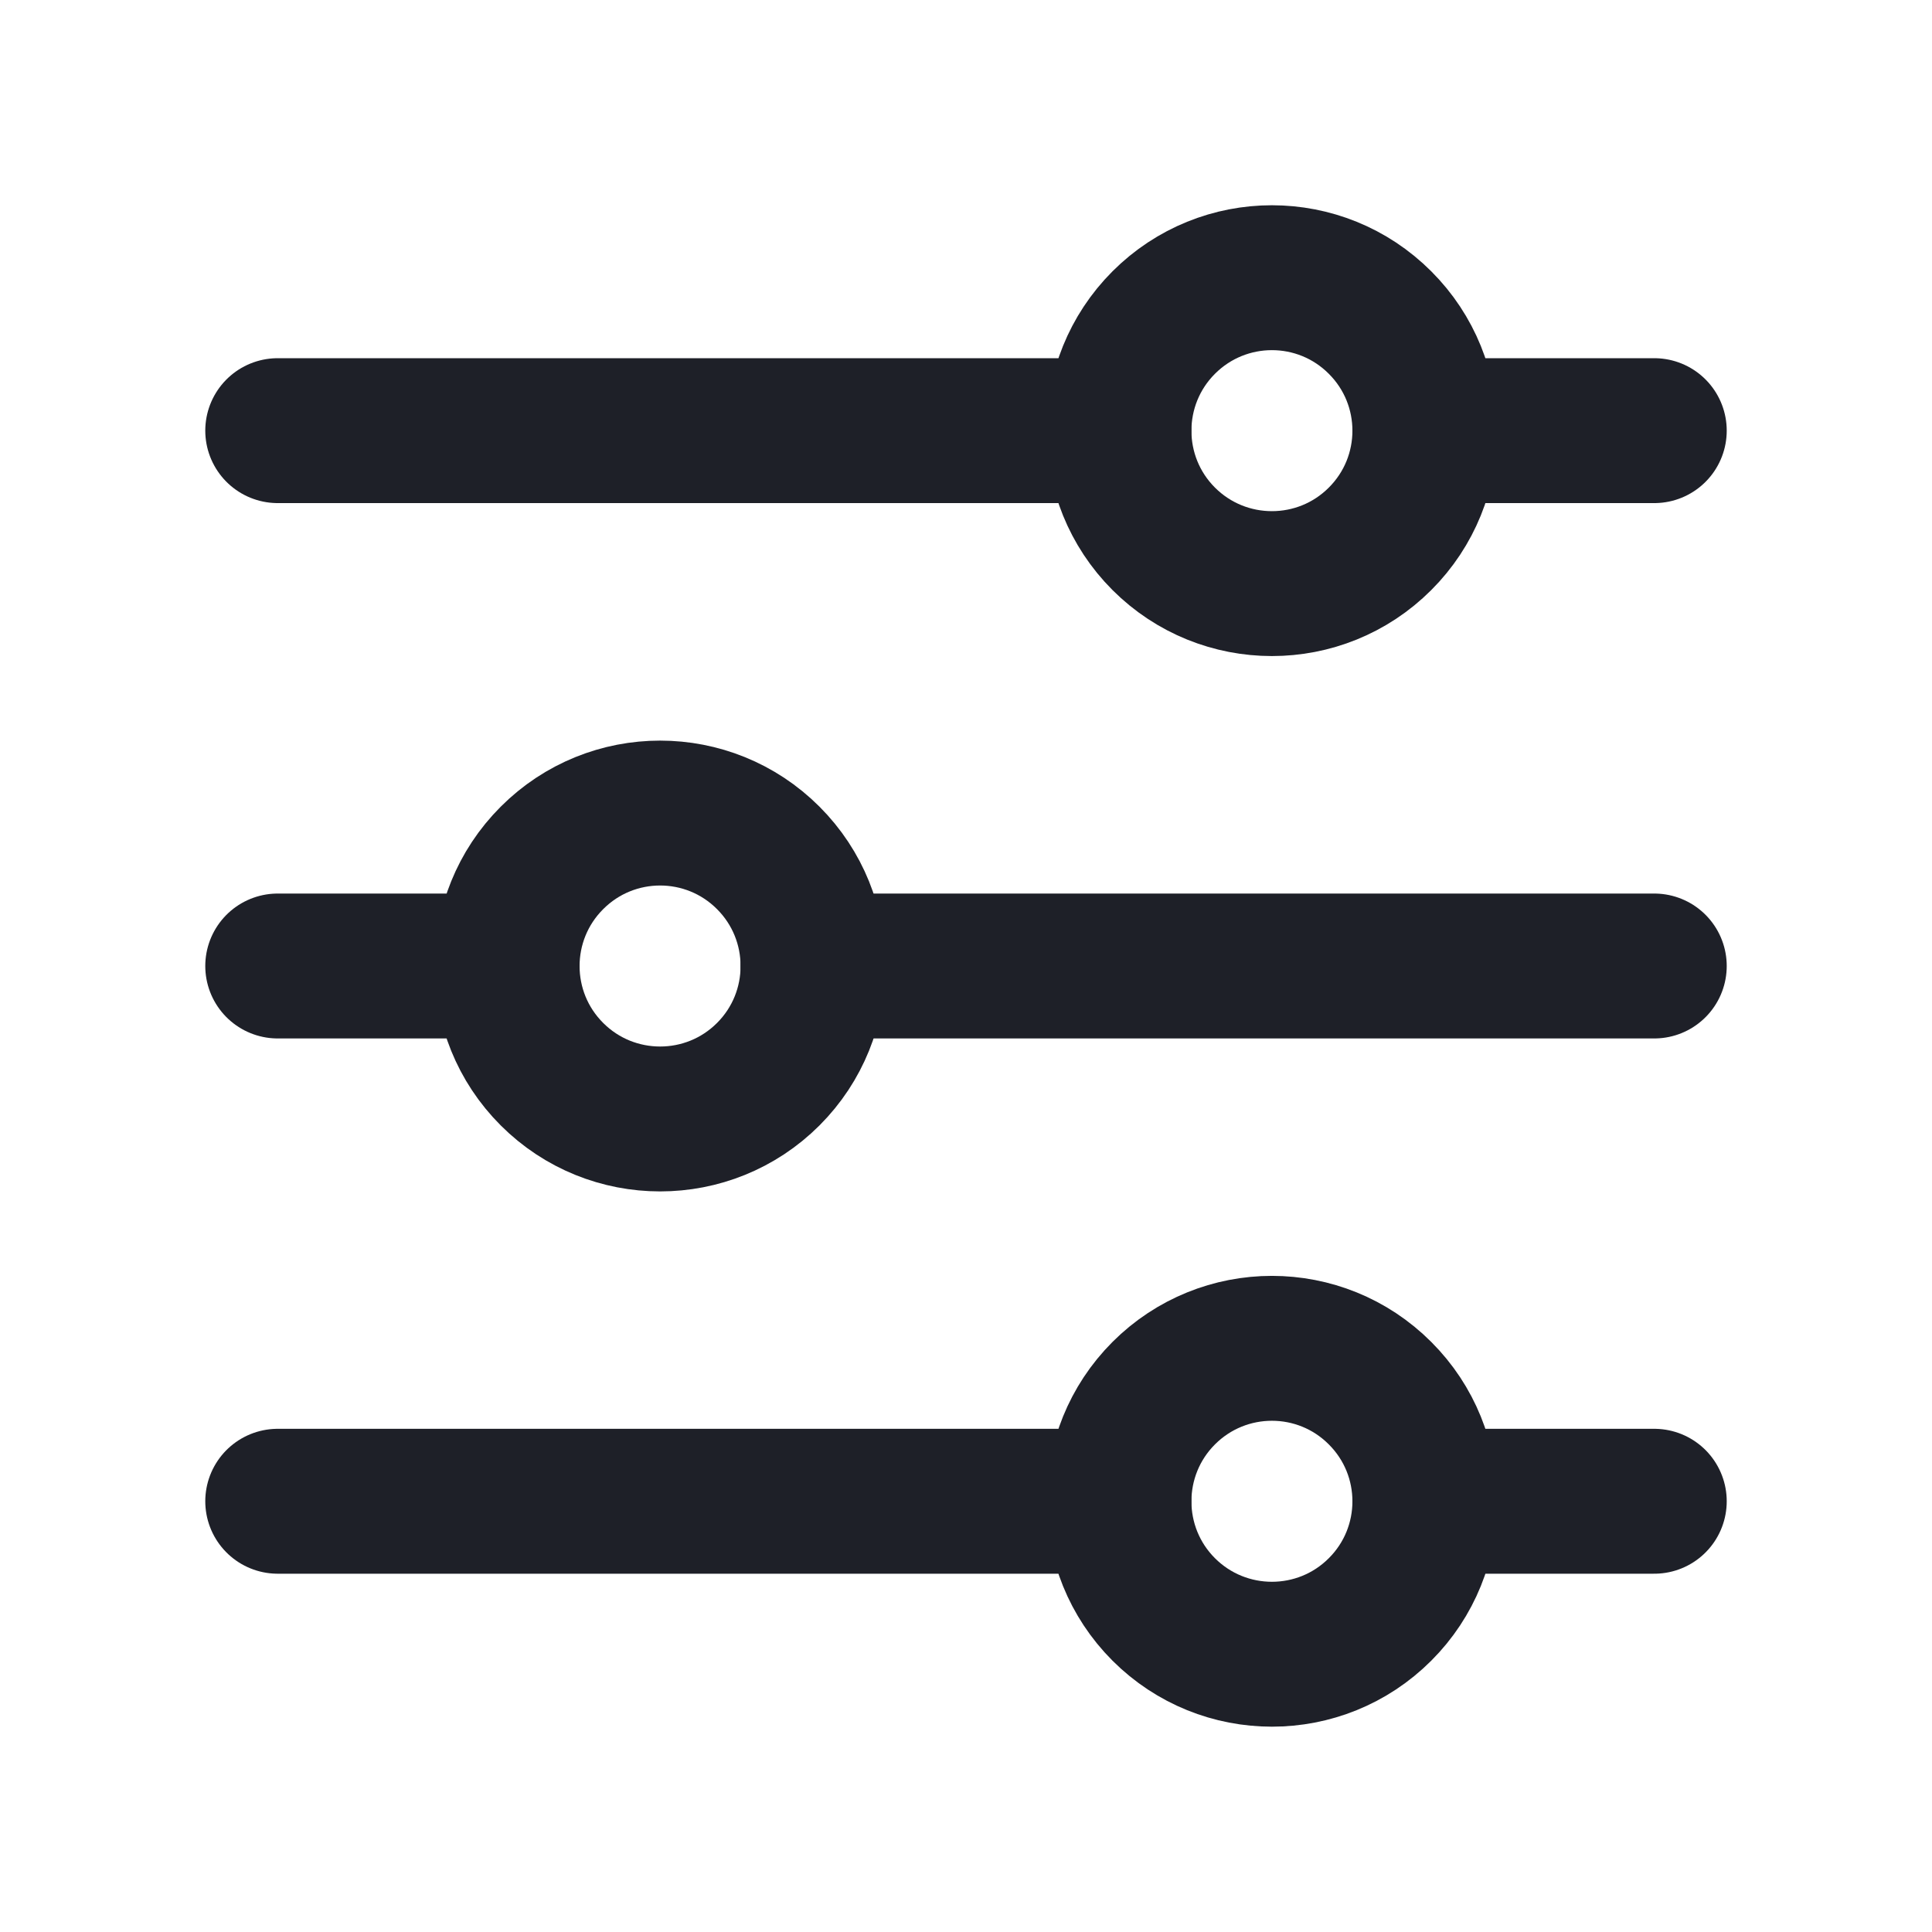 <svg width="20" height="20" viewBox="0 0 20 20" fill="none" xmlns="http://www.w3.org/2000/svg">
<path d="M14.75 4.458H17.125" stroke="#1E2028" stroke-width="1.5" stroke-linecap="round" stroke-linejoin="round"/>
<path d="M2.875 4.458H11.583" stroke="#1E2028" stroke-width="1.5" stroke-linecap="round" stroke-linejoin="round"/>
<path d="M8.416 10H17.125" stroke="#1E2028" stroke-width="1.5" stroke-linecap="round" stroke-linejoin="round"/>
<path d="M2.875 10H5.25" stroke="#1E2028" stroke-width="1.5" stroke-linecap="round" stroke-linejoin="round"/>
<path d="M14.75 15.541H17.125" stroke="#1E2028" stroke-width="1.5" stroke-linecap="round" stroke-linejoin="round"/>
<path d="M2.875 15.541H11.583" stroke="#1E2028" stroke-width="1.5" stroke-linecap="round" stroke-linejoin="round"/>
<path d="M14.286 3.339C14.905 3.957 14.905 4.96 14.286 5.578C13.668 6.196 12.666 6.196 12.047 5.578C11.429 4.96 11.429 3.957 12.047 3.339C12.666 2.72 13.668 2.72 14.286 3.339" stroke="#1E2028" stroke-width="1.5" stroke-linecap="round" stroke-linejoin="round"/>
<path d="M7.953 8.881C8.571 9.499 8.571 10.502 7.953 11.12C7.335 11.738 6.332 11.738 5.714 11.12C5.095 10.502 5.095 9.499 5.714 8.881C6.332 8.262 7.335 8.262 7.953 8.881" stroke="#1E2028" stroke-width="1.5" stroke-linecap="round" stroke-linejoin="round"/>
<path d="M14.286 14.422C14.905 15.04 14.905 16.043 14.286 16.661C13.668 17.279 12.666 17.279 12.047 16.661C11.429 16.043 11.429 15.04 12.047 14.422C12.666 13.803 13.668 13.803 14.286 14.422" stroke="#1E2028" stroke-width="1.5" stroke-linecap="round" stroke-linejoin="round"/>
</svg>
